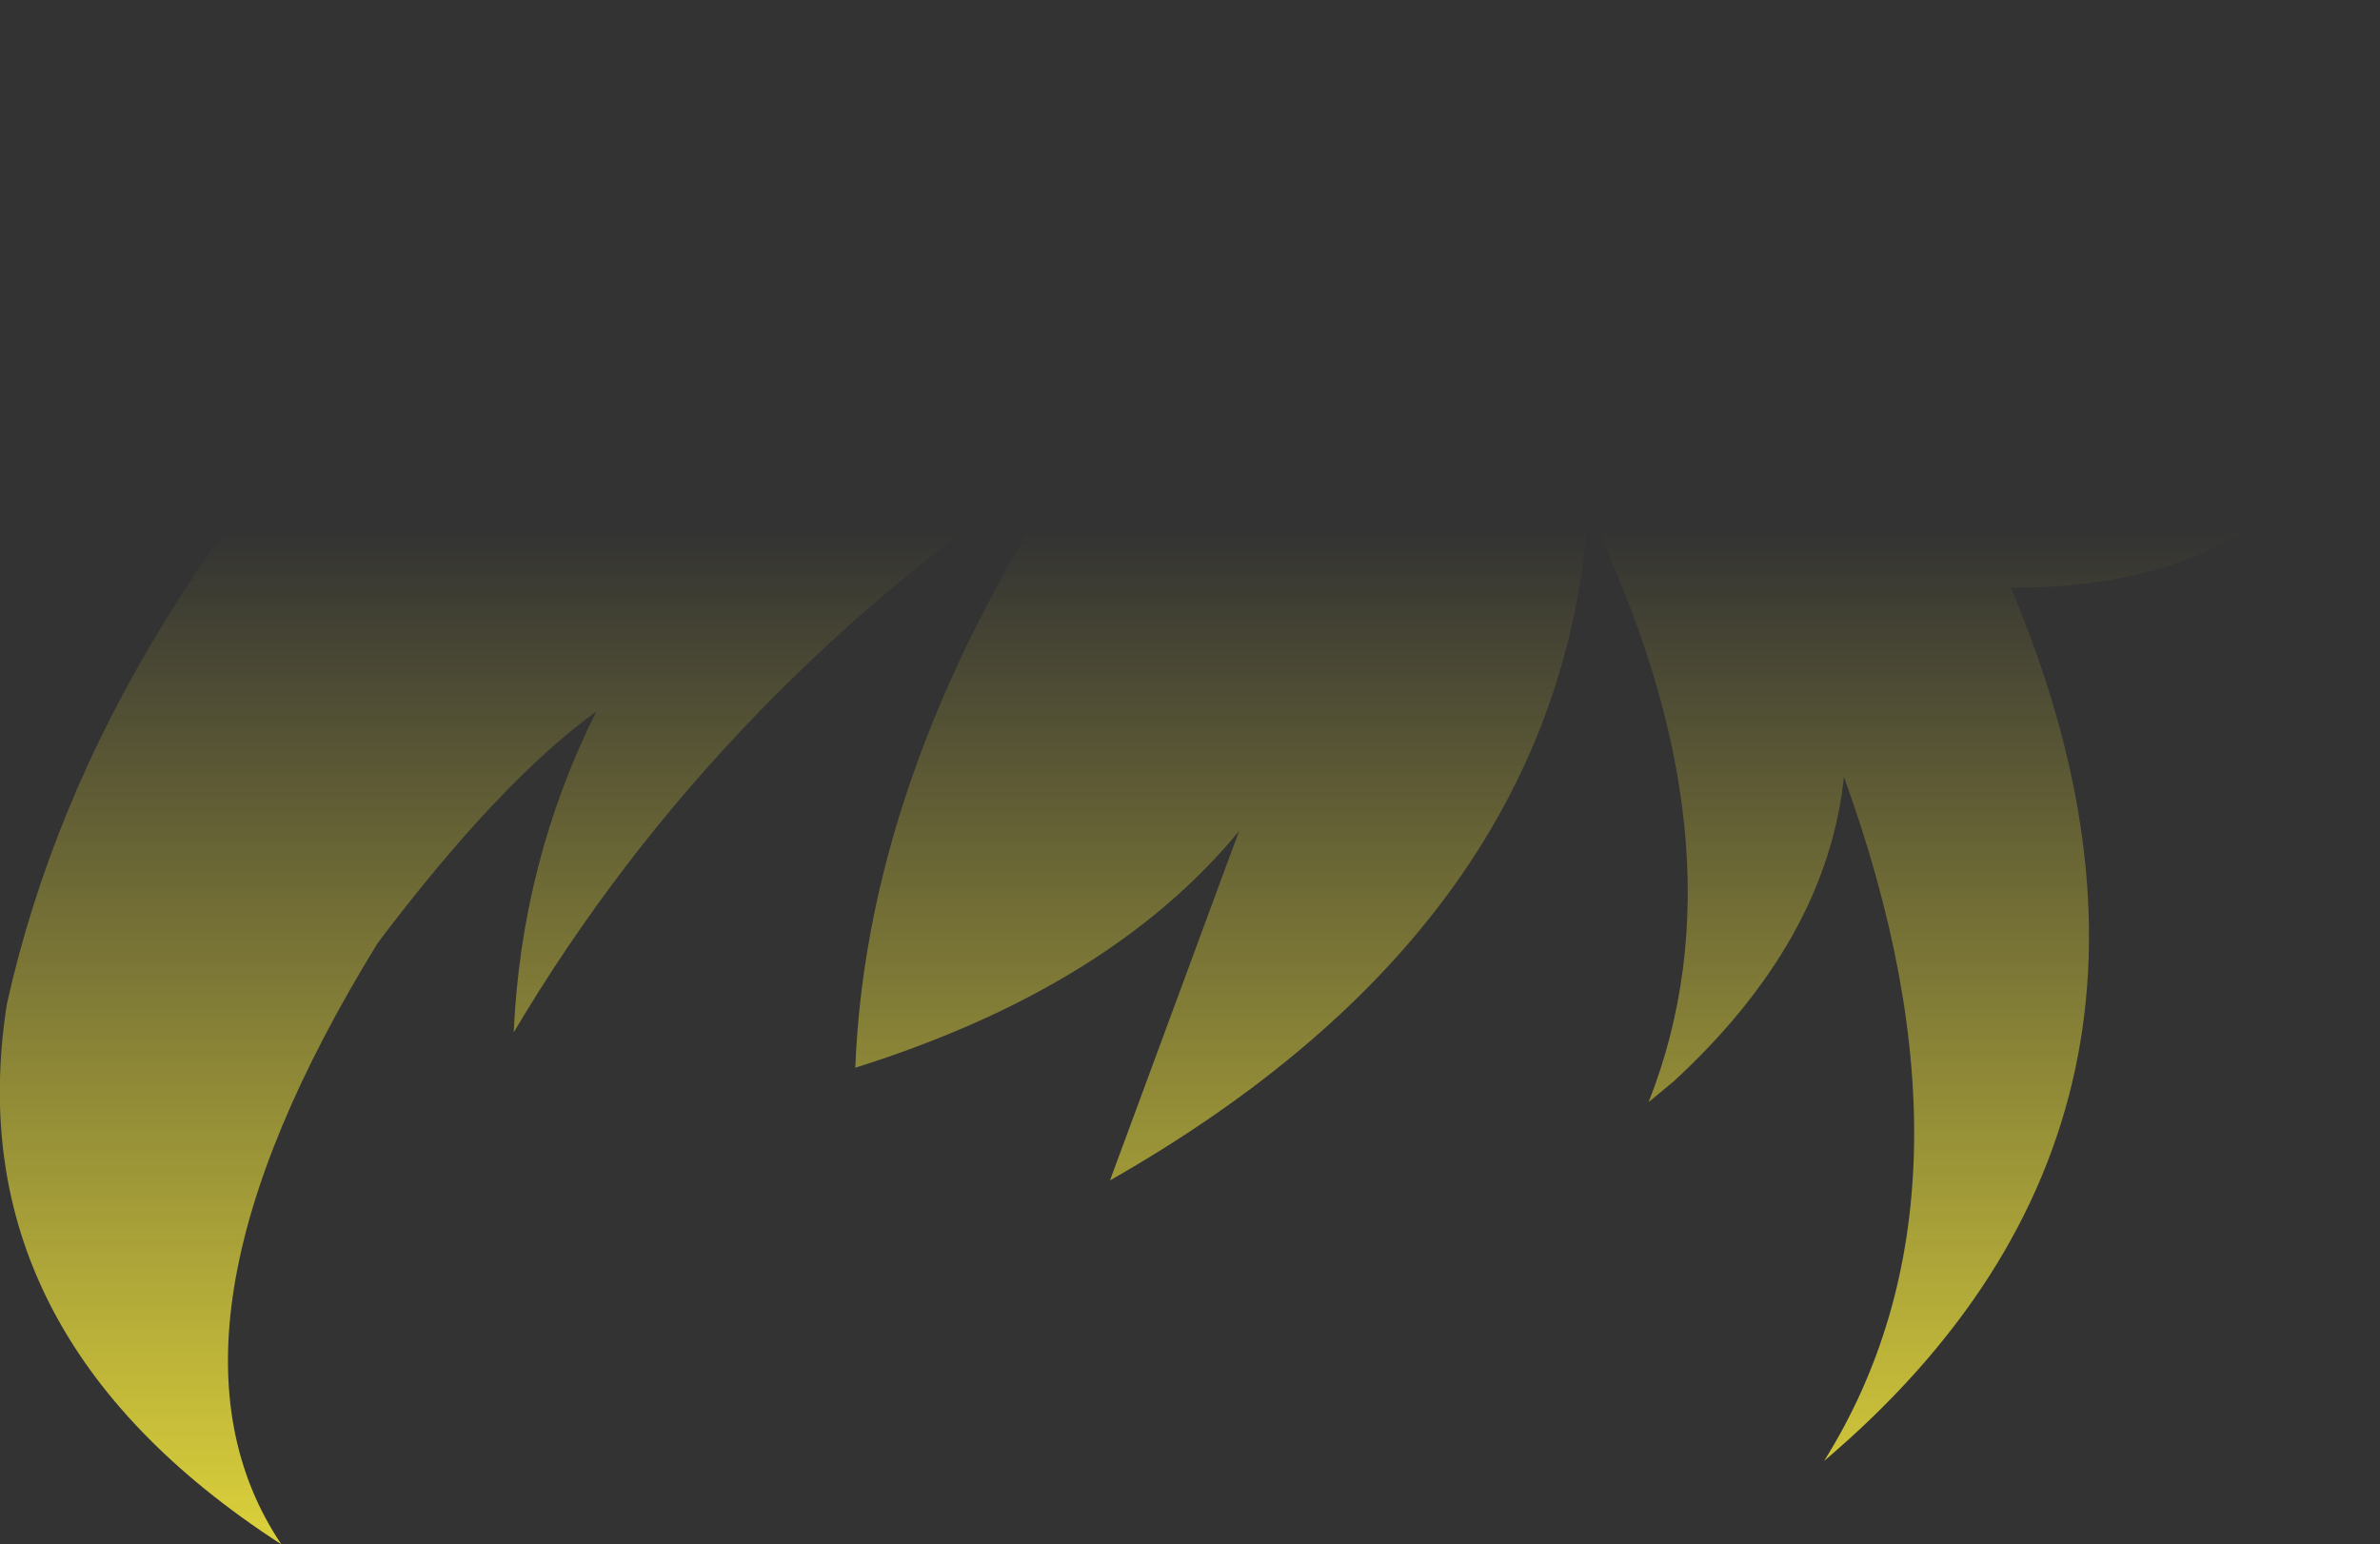 <?xml version="1.0" encoding="UTF-8" standalone="no"?>
<svg xmlns:xlink="http://www.w3.org/1999/xlink" height="89.75px" width="138.3px" xmlns="http://www.w3.org/2000/svg">
  <rect width="100%" height="100%" fill="#333333" stroke="none"/>
  <g transform="matrix(1.0, 0.0, 0.0, 1.0, 69.15, 44.85)">
    <path d="M47.7 -10.7 Q60.6 19.9 36.85 40.05 46.7 24.3 38.0 0.3 37.0 9.8 28.1 18.0 L26.65 19.2 Q32.55 4.25 23.15 -15.15 21.5 8.85 -4.65 23.75 L2.85 3.45 Q-4.65 12.55 -19.45 17.2 -18.75 -0.5 -6.25 -18.9 -27.3 -5.1 -39.3 15.15 -38.85 5.2 -34.5 -3.5 -40.1 0.55 -47.2 9.95 -61.1 32.55 -52.8 44.9 -71.75 32.65 -68.75 13.5 -63.65 -9.45 -42.2 -29.65 -30.5 -39.85 -20.55 -36.8 -3.65 -42.9 16.15 -44.3 23.65 -45.9 28.15 -42.9 32.6 -39.95 42.5 -28.25 52.35 -16.6 69.15 -21.85 62.25 -10.55 47.7 -10.7" fill="url(#gradient0)" fill-rule="evenodd" stroke="none"/>
  </g>
  <defs>
    <linearGradient gradientTransform="matrix(0.0, 0.097, -0.084, 0.0, 0.0, 65.4)" gradientUnits="userSpaceOnUse" id="gradient0" spreadMethod="pad" x1="-819.2" x2="819.2">
      <stop offset="0.0" stop-color="#fff23c" stop-opacity="0.0"/>
      <stop offset="0.38" stop-color="#fff23c" stop-opacity="0.847"/>
      <stop offset="0.604" stop-color="#fff23c" stop-opacity="0.8"/>
      <stop offset="1.0" stop-color="#fff23c" stop-opacity="0.0"/>
    </linearGradient>
  </defs>
</svg>
